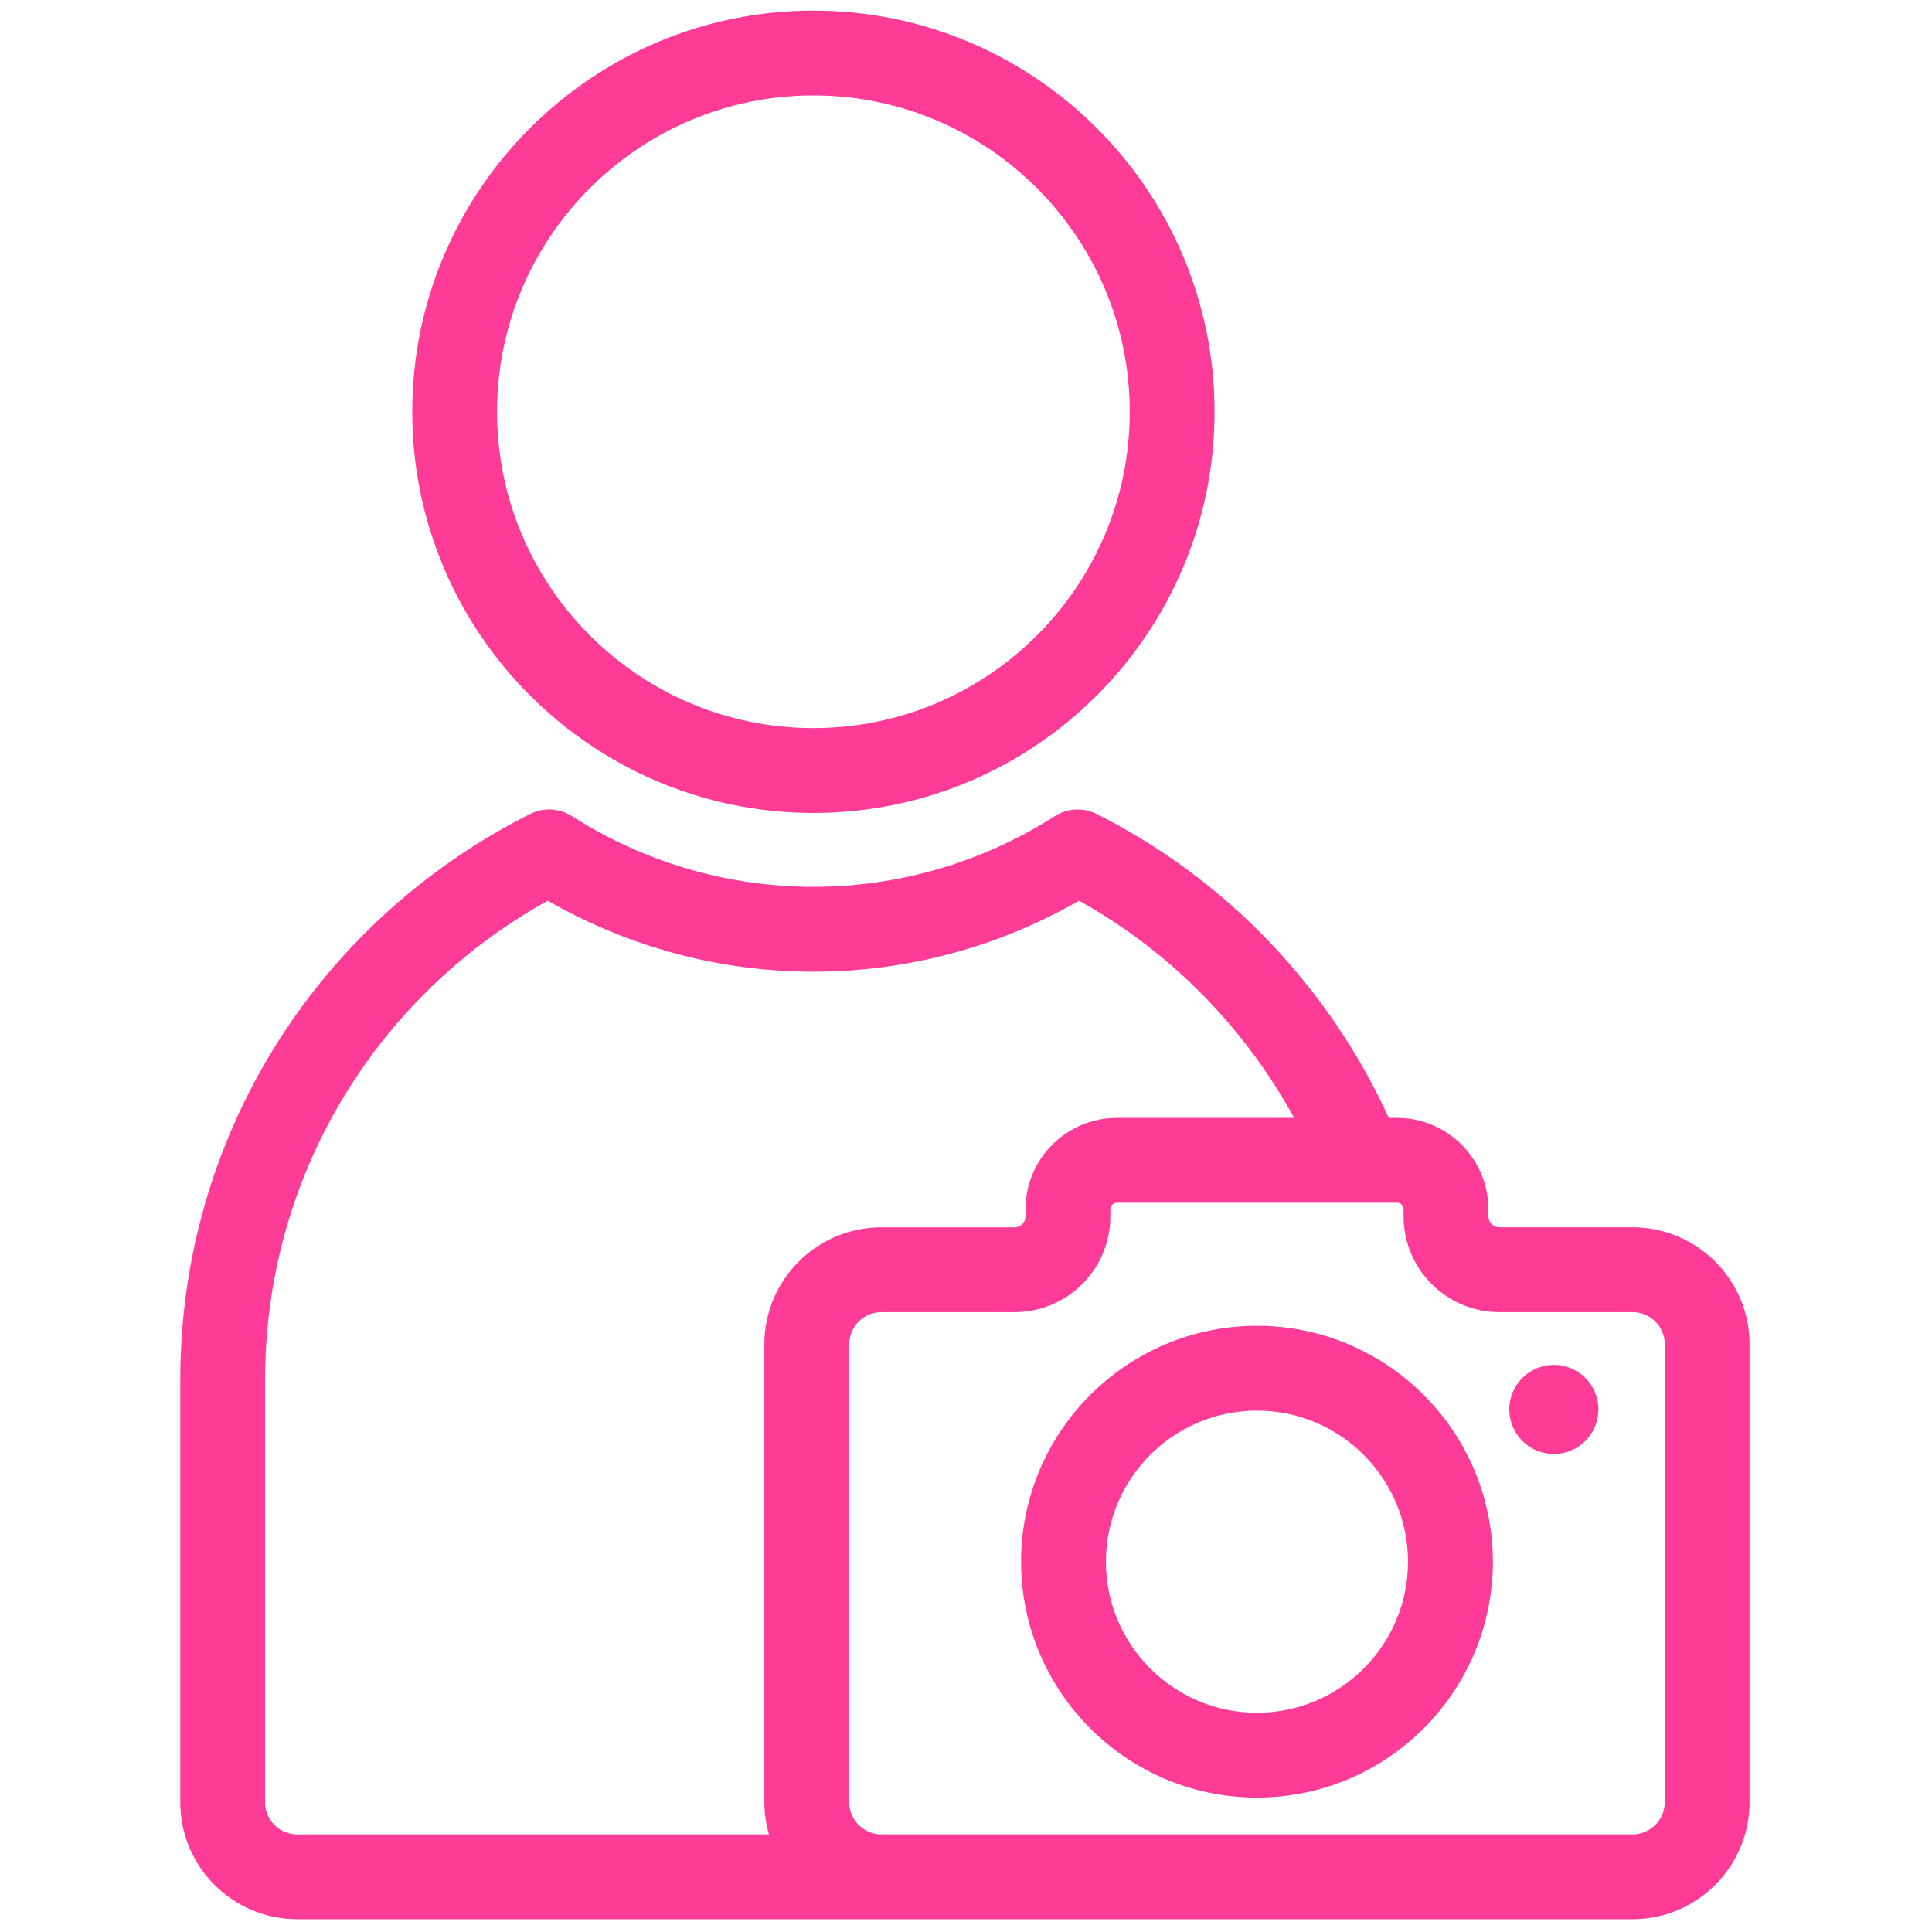 <svg width="48" height="48" viewBox="0 0 48 48" fill="none" xmlns="http://www.w3.org/2000/svg">
<path d="M20.209 20.198C14.713 20.198 10.242 15.726 10.242 10.231C10.242 4.735 14.713 0.264 20.209 0.264C25.704 0.264 30.175 4.735 30.175 10.231C30.175 15.726 25.704 20.198 20.209 20.198ZM20.209 2.371C15.874 2.371 12.349 5.897 12.349 10.231C12.349 14.565 15.875 18.09 20.209 18.09C24.542 18.09 28.068 14.564 28.068 10.231C28.068 5.897 24.543 2.371 20.209 2.371Z" fill="#FE3B96"/>
<path d="M40.56 30.492H37.25C37.1 30.492 36.979 30.371 36.979 30.221V30.044C36.979 28.792 35.961 27.774 34.709 27.774H34.505C33.013 24.518 30.469 21.849 27.25 20.225C26.917 20.057 26.521 20.078 26.208 20.277C24.406 21.426 22.332 22.033 20.208 22.033C18.084 22.033 16.01 21.426 14.208 20.277C13.894 20.077 13.499 20.057 13.167 20.225C7.808 22.93 4.479 28.314 4.479 34.278V44.779C4.479 46.38 5.781 47.682 7.382 47.682H21.898H40.56C42.163 47.682 43.467 46.378 43.467 44.775V33.399C43.467 31.797 42.163 30.492 40.56 30.492ZM6.586 44.779V34.278C6.586 29.306 9.262 24.798 13.608 22.377C15.621 23.534 17.89 24.142 20.208 24.142C22.527 24.142 24.796 23.534 26.808 22.377C29.074 23.641 30.916 25.518 32.153 27.774H27.747C26.496 27.774 25.478 28.793 25.478 30.044V30.221C25.478 30.371 25.357 30.493 25.207 30.493H21.897C20.294 30.493 18.99 31.797 18.99 33.4V44.776C18.99 45.054 19.031 45.322 19.104 45.576H7.381C6.943 45.575 6.586 45.218 6.586 44.779ZM41.36 44.775C41.36 45.216 41.001 45.575 40.56 45.575H21.898C21.457 45.575 21.098 45.216 21.098 44.775V33.399C21.098 32.958 21.457 32.6 21.898 32.6H25.208C26.519 32.6 27.586 31.533 27.586 30.221V30.044C27.586 29.954 27.659 29.881 27.748 29.881H34.711C34.8 29.881 34.872 29.954 34.872 30.044V30.221C34.872 31.532 35.939 32.6 37.251 32.6H40.561C41.002 32.6 41.361 32.958 41.361 33.399V44.775H41.36Z" fill="#FE3B96"/>
<path d="M31.229 44.66C27.997 44.66 25.368 42.031 25.368 38.8C25.368 35.568 27.997 32.939 31.229 32.939C34.46 32.939 37.09 35.568 37.09 38.8C37.09 42.031 34.46 44.66 31.229 44.66ZM31.229 35.046C29.159 35.046 27.476 36.73 27.476 38.8C27.476 40.87 29.159 42.553 31.229 42.553C33.298 42.553 34.982 40.87 34.982 38.8C34.982 36.73 33.298 35.046 31.229 35.046Z" fill="#FE3B96"/>
<path d="M38.605 36.124C39.216 36.124 39.712 35.628 39.712 35.017C39.712 34.406 39.216 33.91 38.605 33.91C37.993 33.91 37.498 34.406 37.498 35.017C37.498 35.628 37.993 36.124 38.605 36.124Z" fill="#FE3B96"/>
</svg>
